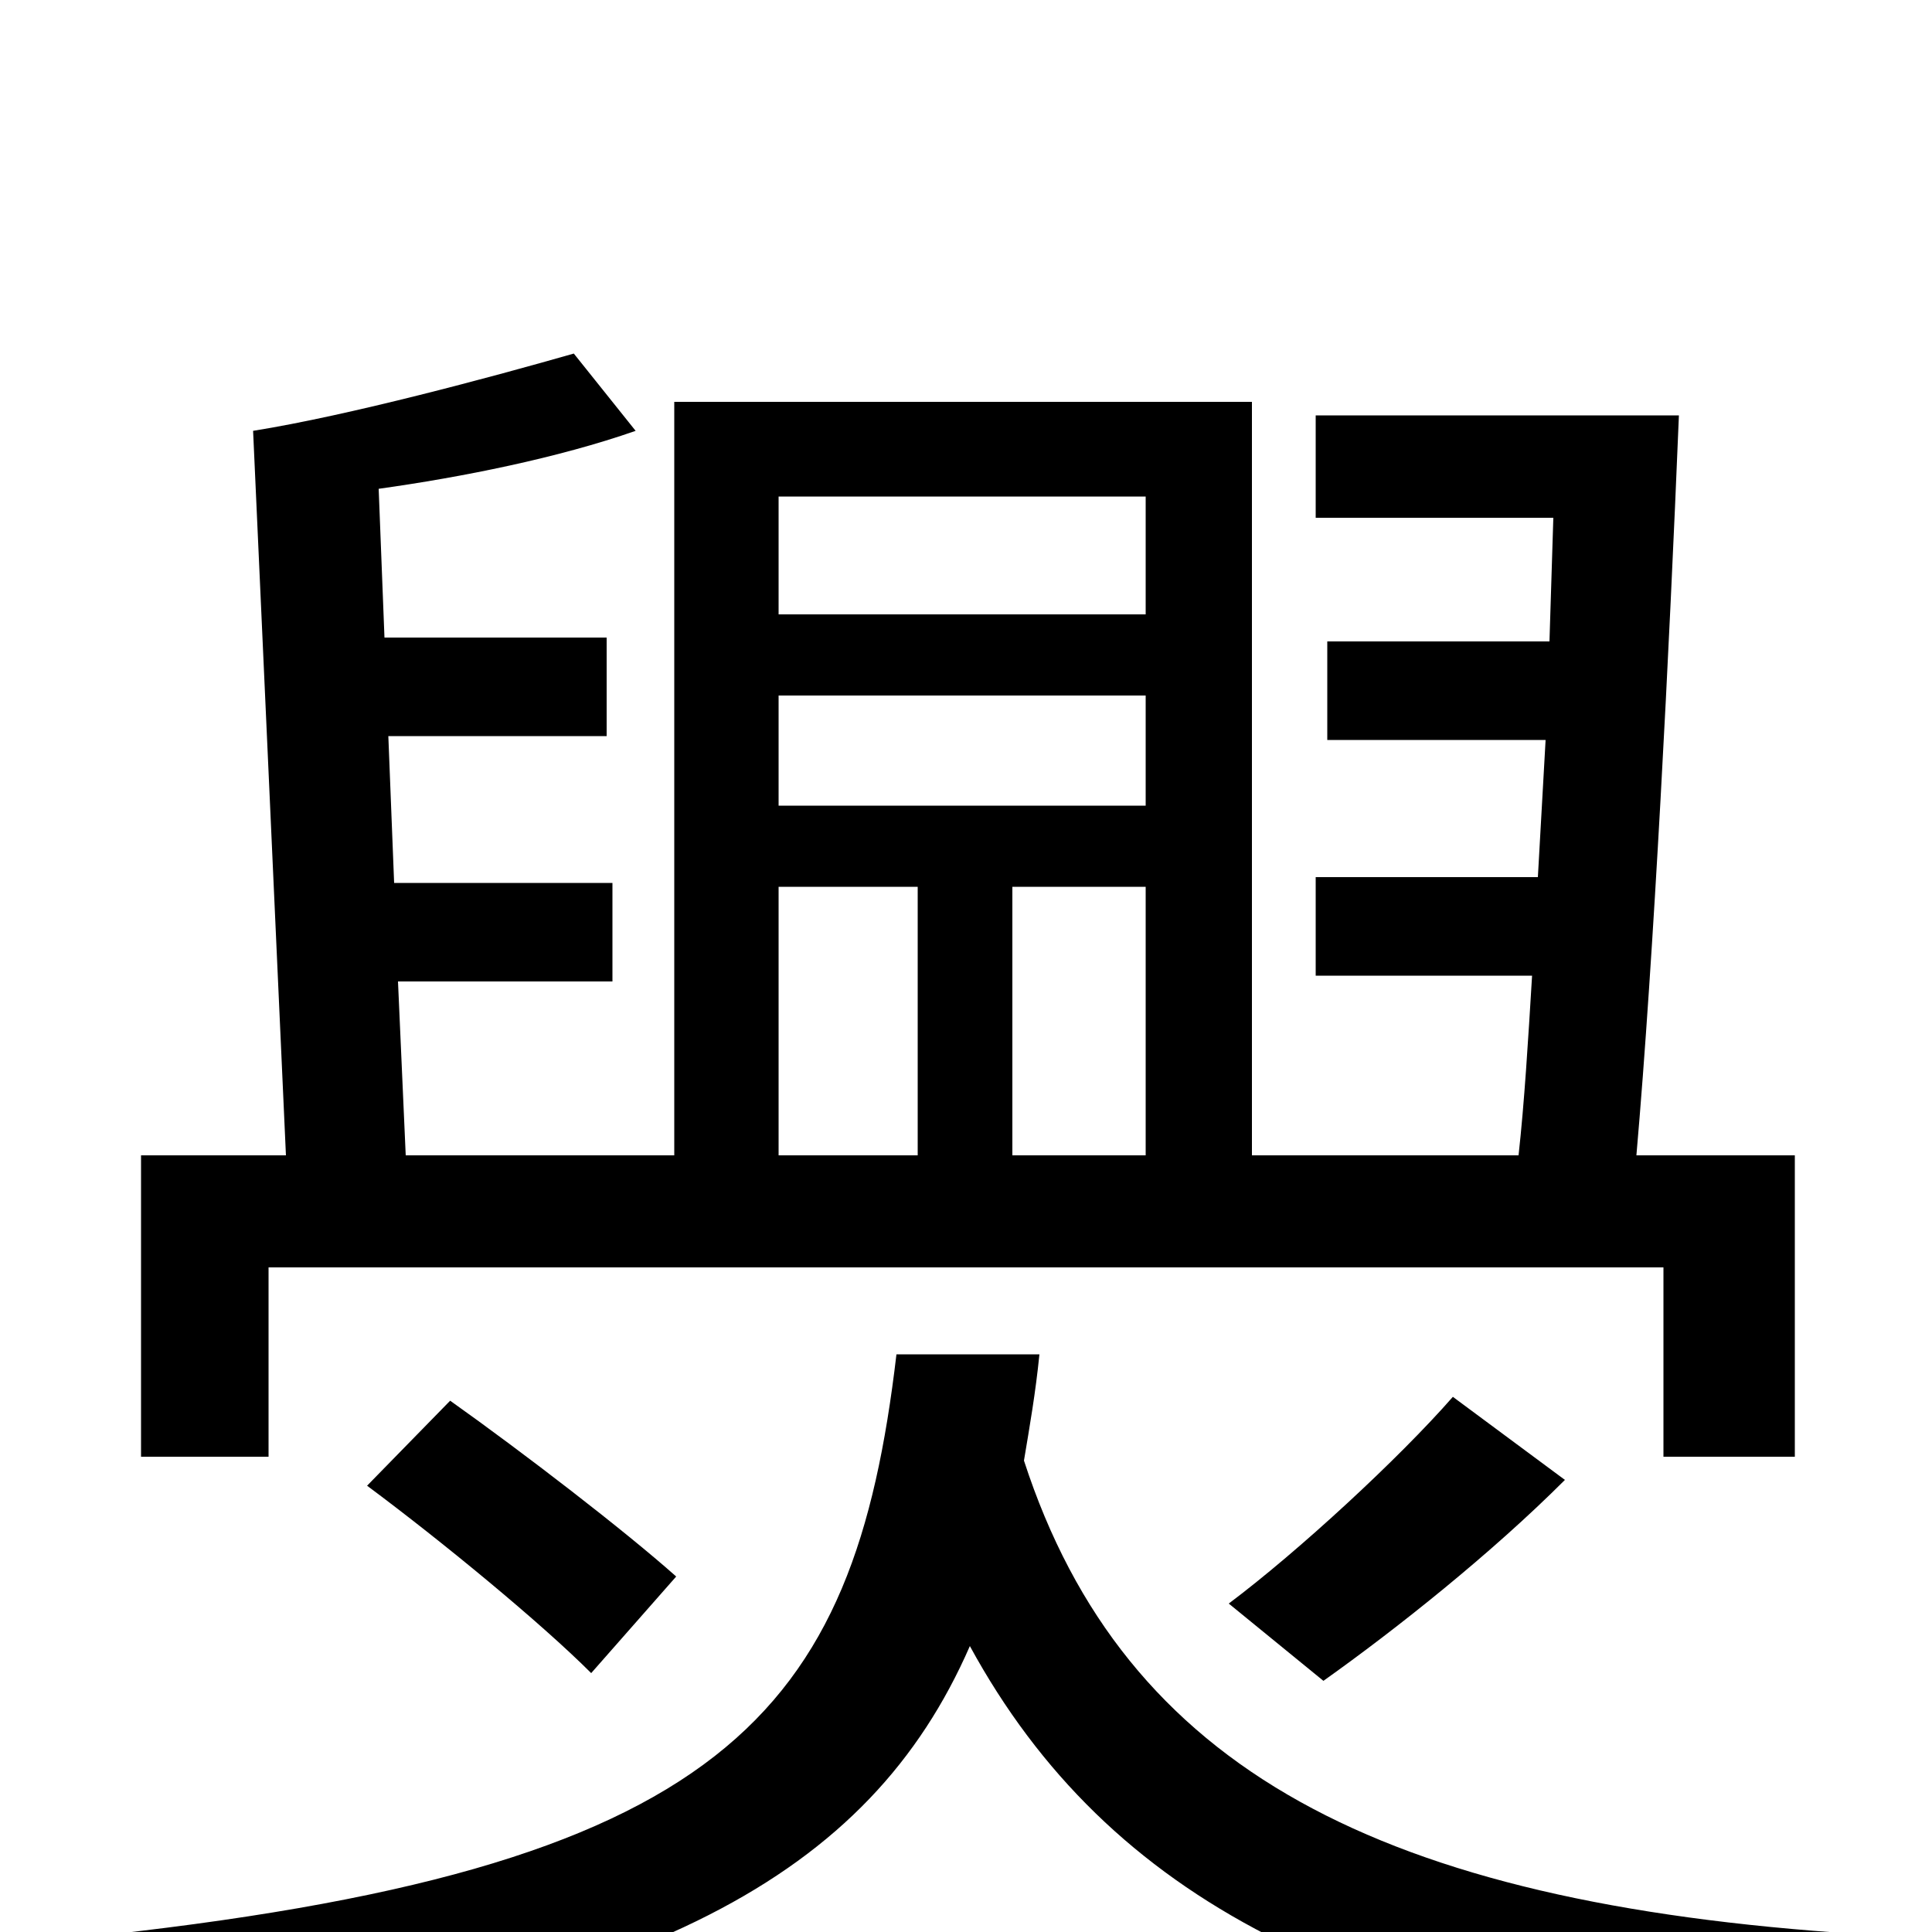 <svg xmlns="http://www.w3.org/2000/svg" viewBox="0 -1000 1000 1000">
	<path fill="#000000" d="M403 -541H475V-402H403ZM593 -743V-682H403V-743ZM593 -583H403V-640H593ZM524 -402V-541H593V-402ZM139 -344H861V-246H929V-402H847C856 -505 864 -663 869 -785H681V-732H804L802 -668H687V-617H800L796 -546H681V-495H793C791 -462 789 -429 786 -402H648V-792H349V-402H210L206 -492H317V-543H204L201 -619H314V-670H199L196 -747C239 -753 289 -763 329 -777L297 -817C255 -805 181 -785 131 -777L148 -402H73V-246H139ZM685 -130C723 -157 772 -196 810 -234L752 -277C724 -245 672 -197 636 -170ZM350 -184C323 -208 271 -248 233 -275L190 -231C229 -202 280 -160 306 -134ZM464 -299C442 -112 376 -32 41 3C53 19 69 47 74 66C336 33 450 -29 502 -148C574 -16 702 47 919 69C928 47 946 17 961 1C715 -15 582 -84 530 -244C533 -262 536 -279 538 -299Z"/>
</svg>